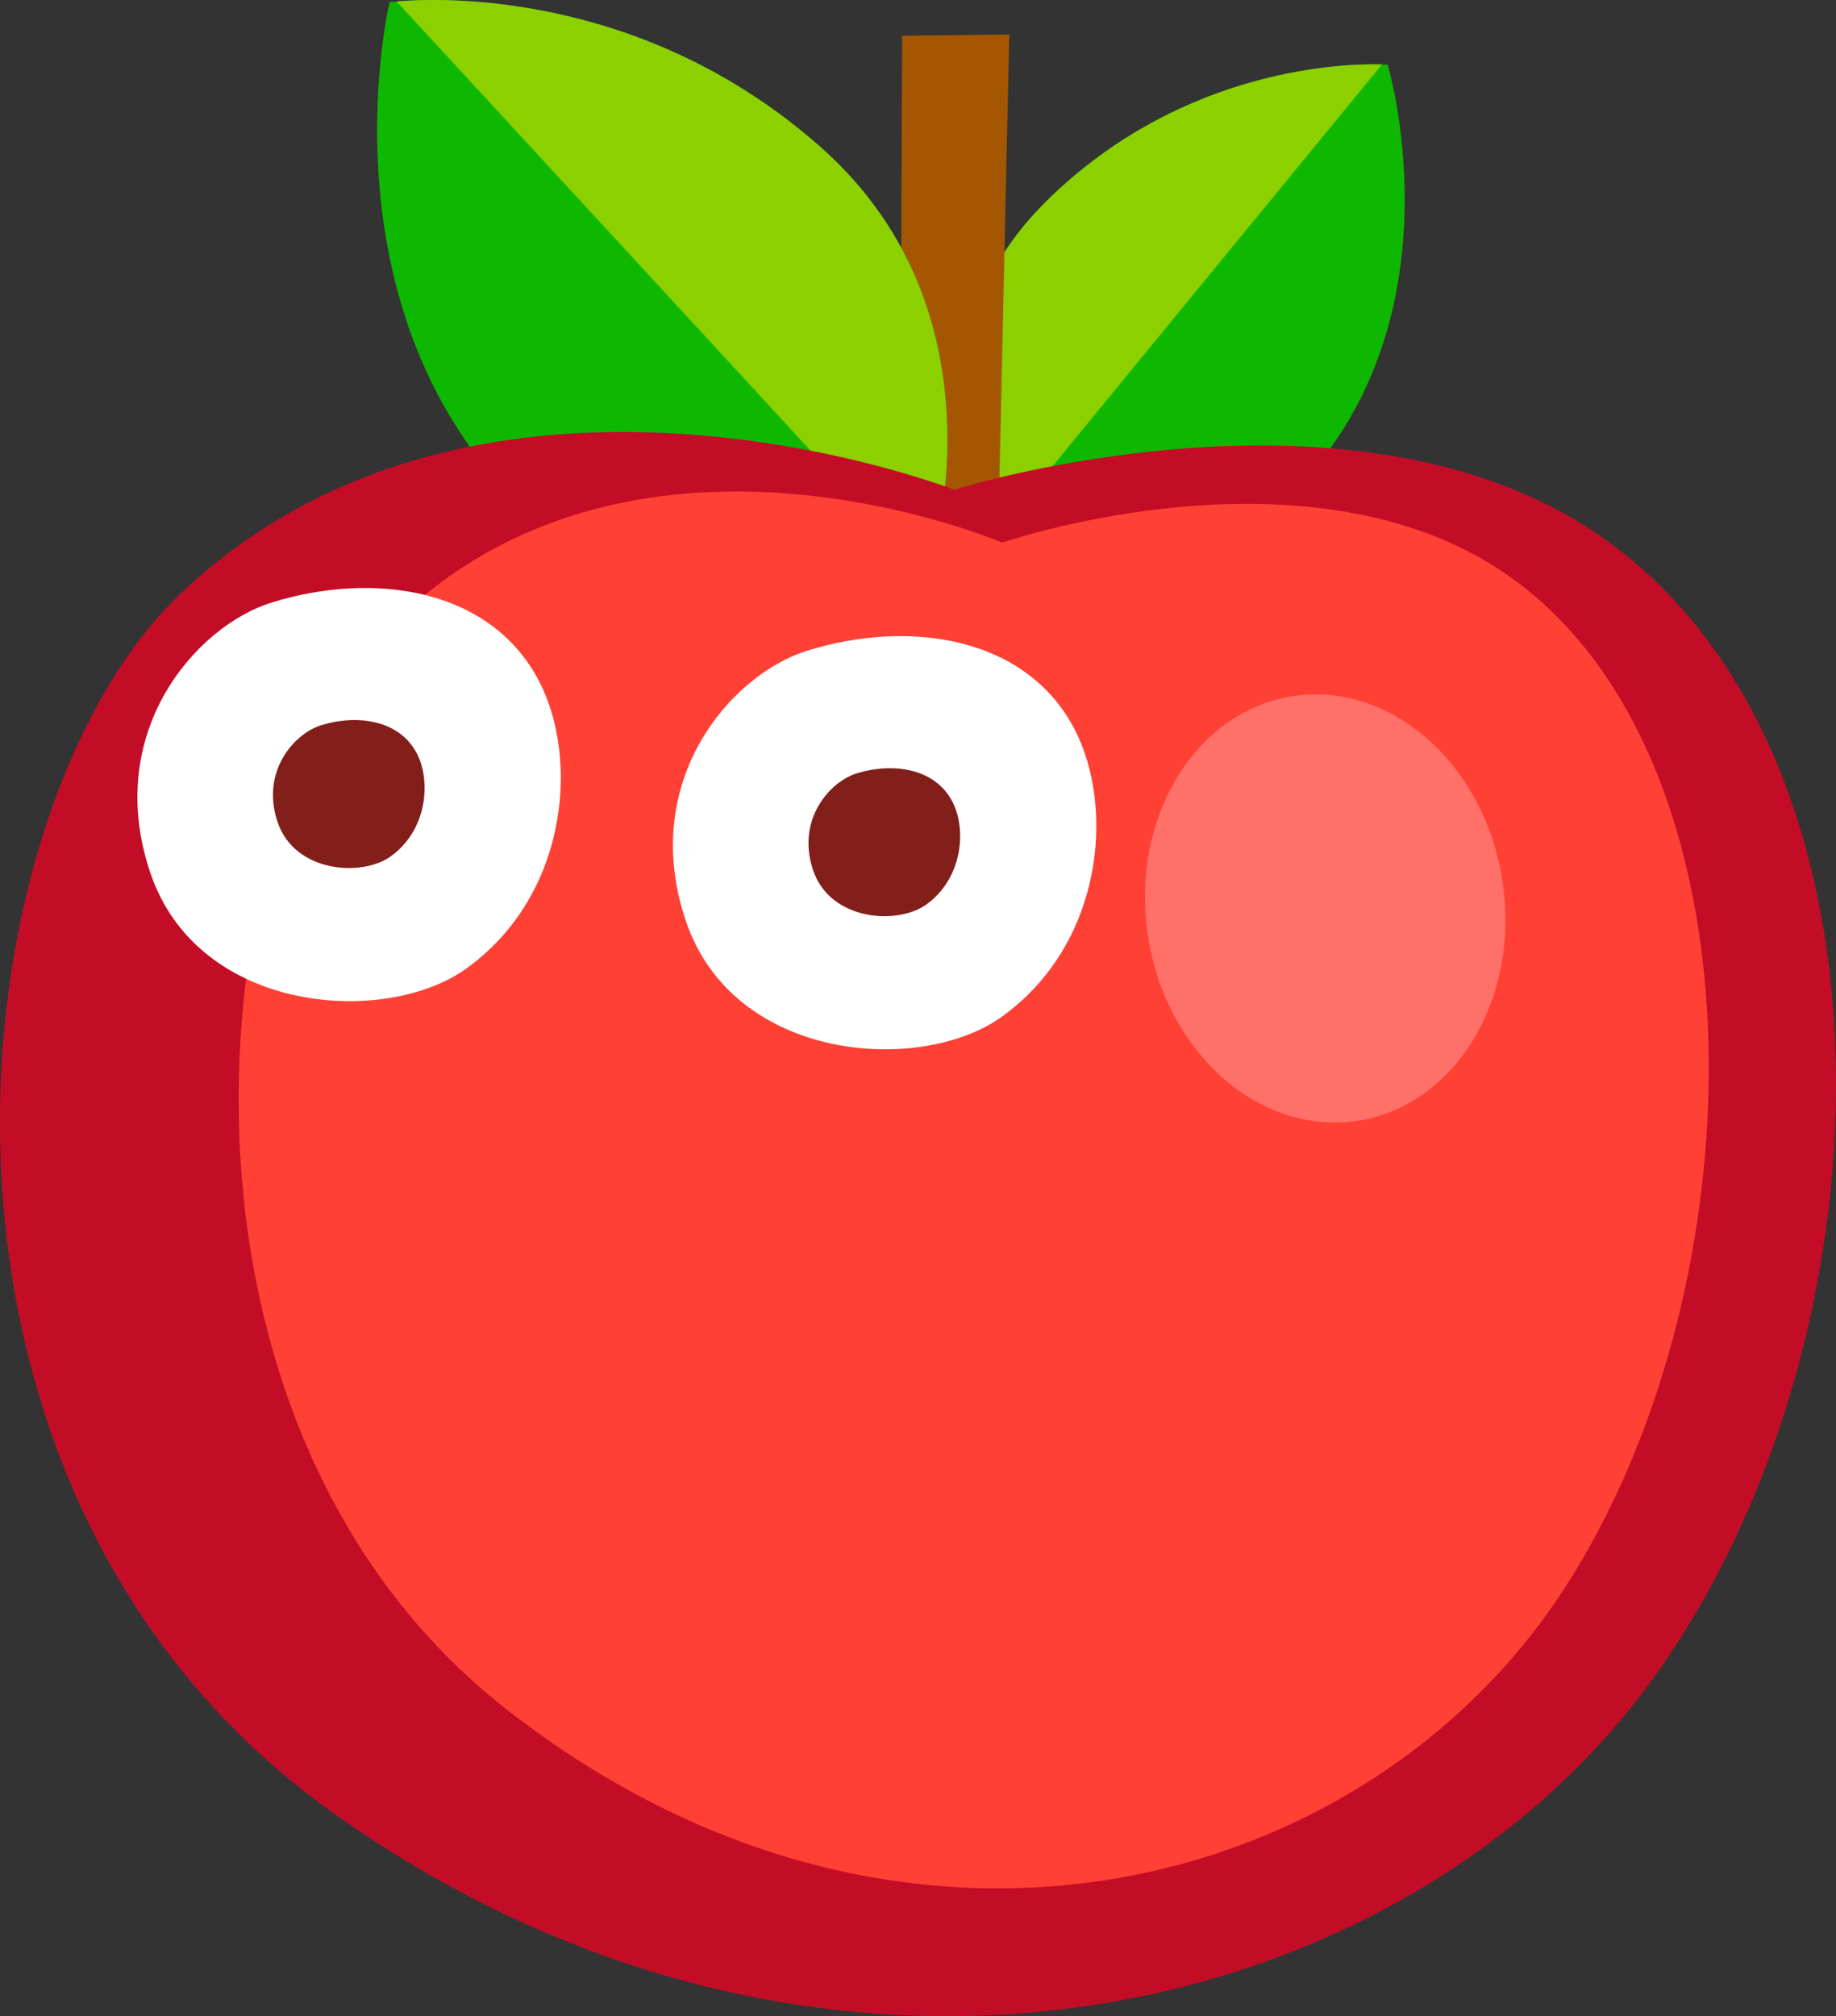 <?xml version="1.0" encoding="utf-8"?>
<!-- Generator: Adobe Illustrator 24.2.3, SVG Export Plug-In . SVG Version: 6.00 Build 0)  -->
<svg version="1.1" xmlns="http://www.w3.org/2000/svg" xmlns:xlink="http://www.w3.org/1999/xlink" x="0px" y="0px"
	 viewBox="0 0 332.783 365.294" enable-background="new 0 0 332.783 365.294" xml:space="preserve">
<rect x="0" y="0" width="332.783" height="365.294" fill="#333333" stroke="none"/>
<g id="apple_x5F_touch">
	<g>
		<g id="apple_red_2_">
			<g>
				<path fill="#0EB800" d="M251.529,11.726c0,0,12.573,42.012-13.108,72.991c-19.802,23.887-61.006,16.039-61.006,16.039
					s-15.164-37.107,12.056-64.118C217.262,9.062,251.529,11.726,251.529,11.726z"/>
				<path fill="#8CD000" d="M189.472,36.638c24.957-24.765,55.122-25.14,61.015-24.96l-73.072,89.077
					C177.416,100.756,162.251,63.649,189.472,36.638z"/>
				<polygon fill="#A45700" points="163.516,6.469 182.937,6.252 180.853,100.205 163.133,98.842 				"/>
				<path fill="#0EB800" d="M70.609,0.397c0,0-12.473,52.565,21.316,88.84c26.054,27.97,76.173,15.386,76.173,15.386
					s16.011-46.718-19.39-78.002C112.566-5.318,70.609,0.397,70.609,0.397z"/>
				<path fill="#8CD000" d="M148.707,26.621C116.249-2.062,79.123-0.377,71.887,0.265l96.211,104.358
					C168.098,104.623,184.108,57.905,148.707,26.621z"/>
				<path fill="#C30D26" d="M172.941,88.729c0,0-84.964-33.163-139.955,18.571c-41.307,38.86-55.533,162.491,27.741,221.425
					c88.937,62.941,193.919,38.092,239.132-24.939c47.213-65.818,46.281-180.173-20.007-212.645
					C235.019,69.179,172.941,88.729,172.941,88.729z"/>
				<path fill="#FF4035" d="M181.659,98.321c0,0-68.056-29.292-112.055,16.28c-33.05,34.231-44.36,143.215,22.36,195.225
					c71.256,55.547,155.303,33.709,191.465-21.828c37.761-57.994,36.94-158.81-16.16-187.48
					C231.353,81.127,181.659,98.321,181.659,98.321z"/>
				
					<ellipse transform="matrix(0.989 -0.148 0.148 0.989 -21.712 37.349)" opacity="0.25" fill="#FFFFFF" enable-background="new    " cx="240.192" cy="164.611" rx="32.517" ry="38.911"/>
			</g>
		</g>
		<g>
			<path fill="#FFFFFF" d="M97.797,123.589c-8.752-17.092-30.171-20.138-48.562-14.419c-13.761,4.279-30.578,23.55-21.991,48.961
				c8.661,25.629,42.644,27.873,57.262,17.365C102.935,162.248,104.986,137.627,97.797,123.589z"/>
			<path fill="#821F1B" d="M75.584,136.571c-3.135-6.122-10.806-7.213-17.394-5.165c-4.929,1.533-10.952,8.435-7.877,17.537
				c3.102,9.18,15.274,9.983,20.51,6.22C77.424,150.418,78.158,141.599,75.584,136.571z"/>
		</g>
		<g>
			<path fill="#FFFFFF" d="M194.864,132.313c-8.752-17.092-30.171-20.138-48.562-14.419c-13.761,4.279-30.578,23.55-21.991,48.961
				c8.661,25.629,42.644,27.873,57.262,17.365C200.001,170.972,202.052,146.351,194.864,132.313z"/>
			<path fill="#821F1B" d="M172.65,145.295c-3.135-6.122-10.806-7.213-17.394-5.165c-4.929,1.533-10.952,8.435-7.877,17.537
				c3.102,9.18,15.274,9.983,20.51,6.22C174.49,159.142,175.225,150.323,172.65,145.295z"/>
		</g>
	</g>
</g>
<g id="Layer_1">
</g>
</svg>
